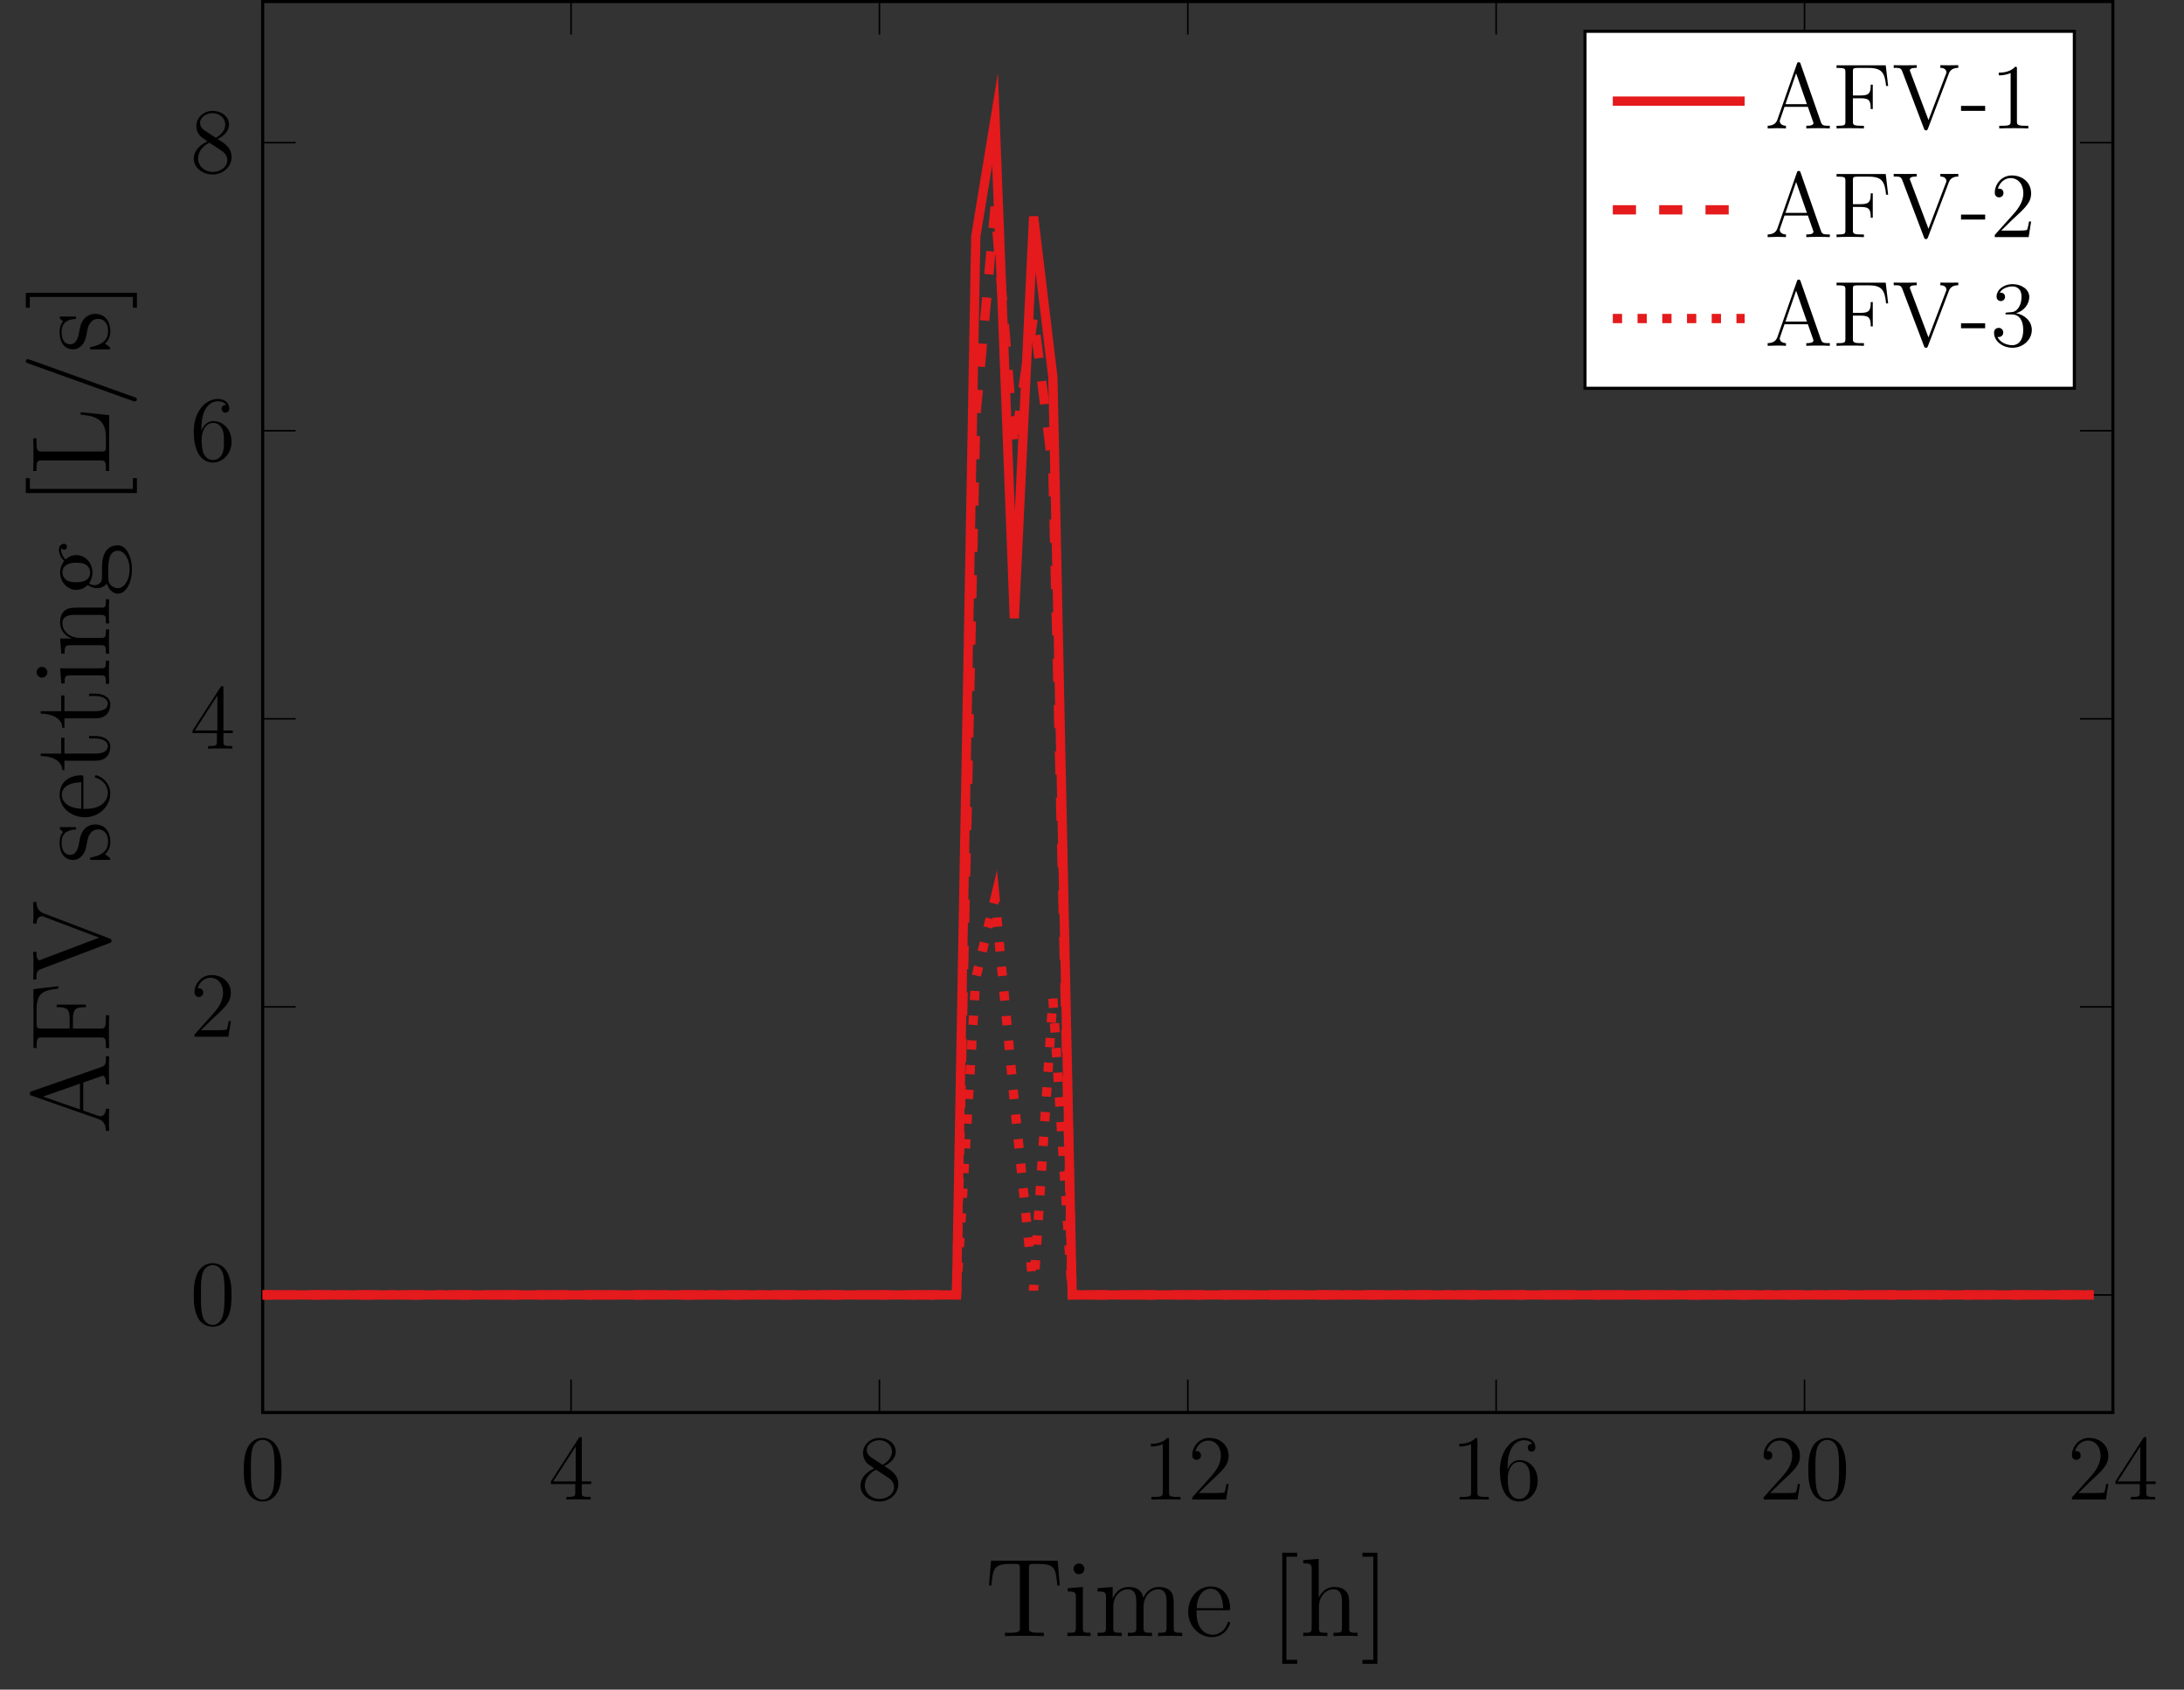 <?xml version="1.0" encoding="UTF-8"?>
<svg xmlns="http://www.w3.org/2000/svg" xmlns:xlink="http://www.w3.org/1999/xlink" width="281.686pt" height="217.865pt" viewBox="0 0 281.686 217.865" version="1.1">
<rect x="0" y="0" width="281.686" height="217.865" fill="#333333" stroke="none"/>
<defs>
<g>
<symbol overflow="visible" id="glyph0-0">
<path style="stroke:none;" d=""/>
</symbol>
<symbol overflow="visible" id="glyph0-1">
<path style="stroke:none;" d="M 5.359 -3.828 C 5.359 -4.812 5.297 -5.781 4.859 -6.688 C 4.375 -7.688 3.516 -7.953 2.922 -7.953 C 2.234 -7.953 1.391 -7.609 0.938 -6.609 C 0.609 -5.859 0.484 -5.109 0.484 -3.828 C 0.484 -2.672 0.578 -1.797 1 -0.938 C 1.469 -0.031 2.297 0.25 2.922 0.25 C 3.953 0.25 4.547 -0.375 4.906 -1.062 C 5.328 -1.953 5.359 -3.125 5.359 -3.828 Z M 2.922 0.016 C 2.531 0.016 1.75 -0.203 1.531 -1.5 C 1.406 -2.219 1.406 -3.125 1.406 -3.969 C 1.406 -4.953 1.406 -5.828 1.594 -6.531 C 1.797 -7.344 2.406 -7.703 2.922 -7.703 C 3.375 -7.703 4.062 -7.438 4.297 -6.406 C 4.453 -5.719 4.453 -4.781 4.453 -3.969 C 4.453 -3.172 4.453 -2.266 4.312 -1.531 C 4.094 -0.219 3.328 0.016 2.922 0.016 Z M 2.922 0.016 "/>
</symbol>
<symbol overflow="visible" id="glyph0-2">
<path style="stroke:none;" d="M 4.312 -7.781 C 4.312 -8.016 4.312 -8.062 4.141 -8.062 C 4.047 -8.062 4.016 -8.062 3.922 -7.922 L 0.328 -2.344 L 0.328 -2 L 3.469 -2 L 3.469 -0.906 C 3.469 -0.469 3.438 -0.344 2.562 -0.344 L 2.328 -0.344 L 2.328 0 C 2.609 -0.031 3.547 -0.031 3.891 -0.031 C 4.219 -0.031 5.172 -0.031 5.453 0 L 5.453 -0.344 L 5.219 -0.344 C 4.344 -0.344 4.312 -0.469 4.312 -0.906 L 4.312 -2 L 5.516 -2 L 5.516 -2.344 L 4.312 -2.344 Z M 3.531 -6.844 L 3.531 -2.344 L 0.625 -2.344 Z M 3.531 -6.844 "/>
</symbol>
<symbol overflow="visible" id="glyph0-3">
<path style="stroke:none;" d="M 3.562 -4.312 C 4.156 -4.641 5.031 -5.188 5.031 -6.188 C 5.031 -7.234 4.031 -7.953 2.922 -7.953 C 1.75 -7.953 0.812 -7.078 0.812 -5.984 C 0.812 -5.578 0.938 -5.172 1.266 -4.766 C 1.406 -4.609 1.406 -4.609 2.25 -4.016 C 1.094 -3.484 0.484 -2.672 0.484 -1.812 C 0.484 -0.531 1.703 0.25 2.922 0.25 C 4.25 0.25 5.359 -0.734 5.359 -1.984 C 5.359 -3.203 4.5 -3.734 3.562 -4.312 Z M 1.938 -5.391 C 1.781 -5.5 1.297 -5.812 1.297 -6.391 C 1.297 -7.172 2.109 -7.656 2.922 -7.656 C 3.781 -7.656 4.547 -7.047 4.547 -6.188 C 4.547 -5.453 4.016 -4.859 3.328 -4.484 Z M 2.5 -3.844 L 3.938 -2.906 C 4.25 -2.703 4.812 -2.328 4.812 -1.609 C 4.812 -0.688 3.891 -0.078 2.922 -0.078 C 1.906 -0.078 1.047 -0.812 1.047 -1.812 C 1.047 -2.734 1.719 -3.484 2.5 -3.844 Z M 2.5 -3.844 "/>
</symbol>
<symbol overflow="visible" id="glyph0-4">
<path style="stroke:none;" d="M 3.438 -7.656 C 3.438 -7.938 3.438 -7.953 3.203 -7.953 C 2.922 -7.625 2.312 -7.188 1.094 -7.188 L 1.094 -6.844 C 1.359 -6.844 1.953 -6.844 2.625 -7.141 L 2.625 -0.922 C 2.625 -0.484 2.578 -0.344 1.531 -0.344 L 1.156 -0.344 L 1.156 0 C 1.484 -0.031 2.641 -0.031 3.031 -0.031 C 3.438 -0.031 4.578 -0.031 4.906 0 L 4.906 -0.344 L 4.531 -0.344 C 3.484 -0.344 3.438 -0.484 3.438 -0.922 Z M 3.438 -7.656 "/>
</symbol>
<symbol overflow="visible" id="glyph0-5">
<path style="stroke:none;" d="M 5.266 -2.016 L 5 -2.016 C 4.953 -1.812 4.859 -1.141 4.75 -0.953 C 4.656 -0.844 3.984 -0.844 3.625 -0.844 L 1.406 -0.844 C 1.734 -1.125 2.469 -1.891 2.766 -2.172 C 4.594 -3.844 5.266 -4.469 5.266 -5.656 C 5.266 -7.031 4.172 -7.953 2.781 -7.953 C 1.406 -7.953 0.578 -6.766 0.578 -5.734 C 0.578 -5.125 1.109 -5.125 1.141 -5.125 C 1.406 -5.125 1.703 -5.312 1.703 -5.688 C 1.703 -6.031 1.484 -6.25 1.141 -6.25 C 1.047 -6.25 1.016 -6.25 0.984 -6.234 C 1.203 -7.047 1.859 -7.609 2.625 -7.609 C 3.641 -7.609 4.266 -6.75 4.266 -5.656 C 4.266 -4.641 3.688 -3.75 3 -2.984 L 0.578 -0.281 L 0.578 0 L 4.953 0 Z M 5.266 -2.016 "/>
</symbol>
<symbol overflow="visible" id="glyph0-6">
<path style="stroke:none;" d="M 1.469 -4.156 C 1.469 -7.188 2.938 -7.656 3.578 -7.656 C 4.016 -7.656 4.453 -7.531 4.672 -7.172 C 4.531 -7.172 4.078 -7.172 4.078 -6.688 C 4.078 -6.422 4.25 -6.188 4.562 -6.188 C 4.859 -6.188 5.062 -6.375 5.062 -6.719 C 5.062 -7.344 4.609 -7.953 3.578 -7.953 C 2.062 -7.953 0.484 -6.406 0.484 -3.781 C 0.484 -0.484 1.922 0.25 2.938 0.25 C 4.25 0.25 5.359 -0.891 5.359 -2.438 C 5.359 -4.031 4.25 -5.094 3.047 -5.094 C 1.984 -5.094 1.594 -4.172 1.469 -3.844 Z M 2.938 -0.078 C 2.188 -0.078 1.828 -0.734 1.719 -0.984 C 1.609 -1.297 1.5 -1.891 1.5 -2.719 C 1.5 -3.672 1.922 -4.859 3 -4.859 C 3.656 -4.859 4 -4.406 4.188 -4 C 4.375 -3.562 4.375 -2.969 4.375 -2.453 C 4.375 -1.844 4.375 -1.297 4.141 -0.844 C 3.844 -0.281 3.422 -0.078 2.938 -0.078 Z M 2.938 -0.078 "/>
</symbol>
<symbol overflow="visible" id="glyph1-0">
<path style="stroke:none;" d=""/>
</symbol>
<symbol overflow="visible" id="glyph1-1">
<path style="stroke:none;" d="M 9.625 -6.531 L 9.359 -9.719 L 0.766 -9.719 L 0.5 -6.531 L 0.812 -6.531 C 1.016 -8.797 1.141 -9.312 3.406 -9.312 C 3.672 -9.312 4.078 -9.312 4.188 -9.281 C 4.469 -9.234 4.484 -9.062 4.484 -8.734 L 4.484 -1.109 C 4.484 -0.609 4.484 -0.422 3.078 -0.422 L 2.562 -0.422 L 2.562 0 C 3.031 -0.031 4.5 -0.031 5.062 -0.031 C 5.625 -0.031 7.109 -0.031 7.578 0 L 7.578 -0.422 L 7.062 -0.422 C 5.656 -0.422 5.656 -0.609 5.656 -1.109 L 5.656 -8.734 C 5.656 -9.094 5.688 -9.219 5.906 -9.281 C 6.031 -9.312 6.438 -9.312 6.719 -9.312 C 8.984 -9.312 9.109 -8.797 9.312 -6.531 Z M 9.625 -6.531 "/>
</symbol>
<symbol overflow="visible" id="glyph1-2">
<path style="stroke:none;" d="M 3.453 0 L 3.453 -0.422 C 2.531 -0.422 2.469 -0.484 2.469 -1.047 L 2.469 -6.328 L 0.516 -6.172 L 0.516 -5.75 C 1.438 -5.75 1.562 -5.672 1.562 -4.969 L 1.562 -1.062 C 1.562 -0.422 1.406 -0.422 0.469 -0.422 L 0.469 0 C 0.875 -0.031 1.562 -0.031 1.984 -0.031 C 2.141 -0.031 2.969 -0.031 3.453 0 Z M 2.656 -8.656 C 2.656 -9.094 2.312 -9.359 1.969 -9.359 C 1.562 -9.359 1.266 -9.047 1.266 -8.656 C 1.266 -8.297 1.578 -7.969 1.953 -7.969 C 2.375 -7.969 2.656 -8.312 2.656 -8.656 Z M 2.656 -8.656 "/>
</symbol>
<symbol overflow="visible" id="glyph1-3">
<path style="stroke:none;" d="M 11.375 0 L 11.375 -0.422 C 10.656 -0.422 10.297 -0.422 10.281 -0.844 L 10.281 -3.484 C 10.281 -4.812 10.281 -5.219 9.953 -5.688 C 9.531 -6.234 8.859 -6.328 8.375 -6.328 C 7.188 -6.328 6.578 -5.469 6.359 -4.906 C 6.156 -6.016 5.375 -6.328 4.469 -6.328 C 3.078 -6.328 2.531 -5.141 2.422 -4.844 L 2.406 -4.844 L 2.406 -6.328 L 0.453 -6.172 L 0.453 -5.75 C 1.438 -5.75 1.547 -5.656 1.547 -4.953 L 1.547 -1.062 C 1.547 -0.422 1.391 -0.422 0.453 -0.422 L 0.453 0 C 0.828 -0.031 1.609 -0.031 2.016 -0.031 C 2.422 -0.031 3.203 -0.031 3.578 0 L 3.578 -0.422 C 2.656 -0.422 2.484 -0.422 2.484 -1.062 L 2.484 -3.734 C 2.484 -5.234 3.469 -6.031 4.359 -6.031 C 5.25 -6.031 5.453 -5.312 5.453 -4.438 L 5.453 -1.062 C 5.453 -0.422 5.297 -0.422 4.359 -0.422 L 4.359 0 C 4.734 -0.031 5.516 -0.031 5.906 -0.031 C 6.328 -0.031 7.094 -0.031 7.469 0 L 7.469 -0.422 C 6.562 -0.422 6.391 -0.422 6.391 -1.062 L 6.391 -3.734 C 6.391 -5.234 7.375 -6.031 8.266 -6.031 C 9.156 -6.031 9.359 -5.312 9.359 -4.438 L 9.359 -1.062 C 9.359 -0.422 9.188 -0.422 8.266 -0.422 L 8.266 0 C 8.641 -0.031 9.406 -0.031 9.812 -0.031 C 10.234 -0.031 11 -0.031 11.375 0 Z M 11.375 0 "/>
</symbol>
<symbol overflow="visible" id="glyph1-4">
<path style="stroke:none;" d="M 5.844 -1.703 C 5.844 -1.797 5.766 -1.844 5.688 -1.844 C 5.562 -1.844 5.531 -1.781 5.516 -1.703 C 5.141 -0.5 4.172 -0.172 3.578 -0.172 C 2.969 -0.172 1.516 -0.578 1.516 -3.062 L 1.516 -3.328 L 5.5 -3.328 C 5.812 -3.328 5.844 -3.328 5.844 -3.594 C 5.844 -5.047 5.062 -6.391 3.328 -6.391 C 1.688 -6.391 0.438 -4.922 0.438 -3.141 C 0.438 -1.25 1.891 0.141 3.484 0.141 C 5.188 0.141 5.844 -1.406 5.844 -1.703 Z M 4.953 -3.594 L 1.531 -3.594 C 1.656 -5.859 2.906 -6.109 3.312 -6.109 C 4.844 -6.109 4.938 -4.094 4.953 -3.594 Z M 4.953 -3.594 "/>
</symbol>
<symbol overflow="visible" id="glyph1-5">
<path style="stroke:none;" d="M 3.578 3.578 L 3.578 3.062 L 2.188 3.062 L 2.188 -10.234 L 3.578 -10.234 L 3.578 -10.75 L 1.656 -10.75 L 1.656 3.578 Z M 3.578 3.578 "/>
</symbol>
<symbol overflow="visible" id="glyph1-6">
<path style="stroke:none;" d="M 7.469 0 L 7.469 -0.422 C 6.75 -0.422 6.391 -0.422 6.391 -0.844 L 6.391 -3.484 C 6.391 -4.812 6.391 -5.219 6.047 -5.688 C 5.641 -6.234 4.969 -6.328 4.469 -6.328 C 3.234 -6.328 2.672 -5.391 2.469 -4.953 L 2.453 -4.953 L 2.453 -9.953 L 0.453 -9.797 L 0.453 -9.375 C 1.438 -9.375 1.547 -9.281 1.547 -8.578 L 1.547 -1.062 C 1.547 -0.422 1.391 -0.422 0.453 -0.422 L 0.453 0 C 0.828 -0.031 1.609 -0.031 2.016 -0.031 C 2.422 -0.031 3.203 -0.031 3.578 0 L 3.578 -0.422 C 2.656 -0.422 2.484 -0.422 2.484 -1.062 L 2.484 -3.734 C 2.484 -5.234 3.469 -6.031 4.359 -6.031 C 5.25 -6.031 5.453 -5.312 5.453 -4.438 L 5.453 -1.062 C 5.453 -0.422 5.297 -0.422 4.359 -0.422 L 4.359 0 C 4.734 -0.031 5.516 -0.031 5.906 -0.031 C 6.328 -0.031 7.094 -0.031 7.469 0 Z M 7.469 0 "/>
</symbol>
<symbol overflow="visible" id="glyph1-7">
<path style="stroke:none;" d="M 2.219 3.578 L 2.219 -10.75 L 0.297 -10.75 L 0.297 -10.234 L 1.688 -10.234 L 1.688 3.062 L 0.297 3.062 L 0.297 3.578 Z M 2.219 3.578 "/>
</symbol>
<symbol overflow="visible" id="glyph2-0">
<path style="stroke:none;" d=""/>
</symbol>
<symbol overflow="visible" id="glyph2-1">
<path style="stroke:none;" d="M 0 -10.062 L -0.422 -10.062 C -0.422 -9.141 -0.422 -8.875 -1 -8.672 L -9.984 -5.547 C -10.156 -5.5 -10.234 -5.469 -10.234 -5.266 C -10.234 -5.062 -10.203 -5.031 -9.969 -4.969 L -1.391 -1.969 C -0.797 -1.766 -0.438 -1.359 -0.422 -0.438 L 0 -0.438 L -0.031 -1.828 C -0.031 -2.219 -0.031 -2.906 0 -3.281 L -0.422 -3.281 C -0.438 -2.688 -0.734 -2.328 -1.141 -2.328 C -1.219 -2.328 -1.25 -2.328 -1.438 -2.391 L -3.344 -3.062 L -3.344 -6.672 L -1.094 -7.453 C -0.922 -7.531 -0.891 -7.531 -0.844 -7.531 C -0.422 -7.531 -0.422 -6.797 -0.422 -6.438 L 0 -6.438 C -0.031 -6.766 -0.031 -7.906 -0.031 -8.312 C -0.031 -8.703 -0.031 -9.734 0 -10.062 Z M -3.766 -6.531 L -3.766 -3.203 L -8.531 -4.859 Z M -3.766 -6.531 "/>
</symbol>
<symbol overflow="visible" id="glyph2-2">
<path style="stroke:none;" d="M -6.562 -8.562 L -9.766 -8.188 L -9.766 -0.594 L -9.359 -0.594 L -9.359 -0.875 C -9.359 -1.906 -9.203 -1.953 -8.672 -1.953 L -1.094 -1.953 C -0.562 -1.953 -0.422 -1.906 -0.422 -0.875 L -0.422 -0.594 L 0 -0.594 C -0.031 -0.938 -0.031 -2.203 -0.031 -2.641 C -0.031 -3.141 -0.031 -4.406 0 -4.812 L -0.422 -4.812 L -0.422 -4.391 C -0.422 -3.141 -0.594 -3.109 -1.109 -3.109 L -4.672 -3.109 L -4.672 -4.375 C -4.672 -5.719 -4.203 -5.859 -3 -5.859 L -3 -6.188 L -6.766 -6.188 L -6.766 -5.859 C -5.562 -5.859 -5.094 -5.719 -5.094 -4.375 L -5.094 -3.109 L -8.781 -3.109 C -9.25 -3.109 -9.359 -3.141 -9.359 -3.766 L -9.359 -5.562 C -9.359 -7.625 -8.594 -8.047 -6.562 -8.25 Z M -6.562 -8.562 "/>
</symbol>
<symbol overflow="visible" id="glyph2-3">
<path style="stroke:none;" d="M -9.375 -10.25 L -9.797 -10.25 L -9.766 -8.938 C -9.766 -8.547 -9.766 -7.828 -9.797 -7.469 L -9.375 -7.469 C -9.359 -8.203 -8.969 -8.422 -8.672 -8.422 C -8.594 -8.422 -8.562 -8.422 -8.359 -8.328 L -1.297 -5.656 L -8.75 -2.828 C -8.906 -2.75 -8.969 -2.75 -8.969 -2.75 C -9.375 -2.75 -9.375 -3.469 -9.375 -3.828 L -9.797 -3.828 C -9.766 -3.484 -9.766 -2.391 -9.766 -1.984 C -9.766 -1.578 -9.766 -0.609 -9.797 -0.266 L -9.375 -0.266 C -9.375 -1.141 -9.375 -1.375 -8.812 -1.594 L 0.031 -4.953 C 0.234 -5.016 0.297 -5.047 0.297 -5.25 C 0.297 -5.453 0.266 -5.469 0.016 -5.562 L -8.375 -8.766 C -8.734 -8.891 -9.359 -9.141 -9.375 -10.25 Z M -9.375 -10.25 "/>
</symbol>
<symbol overflow="visible" id="glyph2-4">
<path style="stroke:none;" d="M -1.828 -5.047 C -2.594 -5.047 -3.062 -4.578 -3.188 -4.453 C -3.625 -3.938 -3.719 -3.547 -3.891 -2.594 C -3.969 -2.172 -4.172 -1.125 -5.031 -1.125 C -5.484 -1.125 -6.141 -1.422 -6.141 -2.719 C -6.141 -4.281 -4.812 -4.359 -4.359 -4.391 C -4.25 -4.406 -4.25 -4.5 -4.25 -4.547 C -4.25 -4.703 -4.312 -4.703 -4.578 -4.703 L -6.062 -4.703 C -6.328 -4.703 -6.391 -4.703 -6.391 -4.562 C -6.391 -4.453 -6.078 -4.172 -5.953 -4.078 C -6.312 -3.625 -6.391 -3.188 -6.391 -2.719 C -6.391 -0.984 -5.453 -0.469 -4.656 -0.469 C -4.5 -0.469 -4 -0.469 -3.5 -1.016 C -3.094 -1.484 -3 -1.969 -2.875 -2.625 C -2.719 -3.406 -2.672 -3.594 -2.375 -3.953 C -2.172 -4.219 -1.844 -4.406 -1.453 -4.406 C -0.828 -4.406 -0.141 -4.047 -0.141 -2.781 C -0.141 -1.844 -0.688 -1.141 -2.125 -0.828 C -2.375 -0.781 -2.406 -0.766 -2.406 -0.766 C -2.469 -0.734 -2.469 -0.672 -2.469 -0.625 C -2.469 -0.469 -2.391 -0.469 -2.141 -0.469 L -0.188 -0.469 C 0.078 -0.469 0.141 -0.469 0.141 -0.609 C 0.141 -0.688 0.125 -0.703 -0.172 -0.953 C -0.266 -1.016 -0.297 -1.016 -0.531 -1.234 C 0.141 -1.781 0.141 -2.547 0.141 -2.797 C 0.141 -4.297 -0.688 -5.047 -1.828 -5.047 Z M -1.828 -5.047 "/>
</symbol>
<symbol overflow="visible" id="glyph2-5">
<path style="stroke:none;" d="M -1.703 -5.844 C -1.797 -5.844 -1.844 -5.766 -1.844 -5.688 C -1.844 -5.562 -1.781 -5.531 -1.703 -5.516 C -0.5 -5.141 -0.172 -4.172 -0.172 -3.578 C -0.172 -2.969 -0.578 -1.516 -3.062 -1.516 L -3.328 -1.516 L -3.328 -5.5 C -3.328 -5.812 -3.328 -5.844 -3.594 -5.844 C -5.047 -5.844 -6.391 -5.062 -6.391 -3.328 C -6.391 -1.688 -4.922 -0.438 -3.141 -0.438 C -1.25 -0.438 0.141 -1.891 0.141 -3.484 C 0.141 -5.188 -1.406 -5.844 -1.703 -5.844 Z M -3.594 -4.953 L -3.594 -1.531 C -5.859 -1.656 -6.109 -2.906 -6.109 -3.312 C -6.109 -4.844 -4.094 -4.938 -3.594 -4.953 Z M -3.594 -4.953 "/>
</symbol>
<symbol overflow="visible" id="glyph2-6">
<path style="stroke:none;" d="M -1.781 -4.672 L -2.594 -4.672 L -2.594 -4.359 L -1.812 -4.359 C -0.781 -4.359 -0.172 -3.938 -0.172 -3.391 C -0.172 -2.406 -1.5 -2.406 -1.75 -2.406 L -5.766 -2.406 L -5.766 -4.438 L -6.188 -4.438 L -6.188 -2.406 L -8.828 -2.406 L -8.828 -2.094 C -7.469 -2.078 -6.094 -1.562 -6.047 -0.266 L -5.766 -0.266 L -5.766 -1.484 L -1.781 -1.484 C -0.188 -1.484 0.141 -2.531 0.141 -3.297 C 0.141 -4.203 -0.75 -4.672 -1.781 -4.672 Z M -1.781 -4.672 "/>
</symbol>
<symbol overflow="visible" id="glyph2-7">
<path style="stroke:none;" d="M 0 -3.453 L -0.422 -3.453 C -0.422 -2.531 -0.484 -2.469 -1.047 -2.469 L -6.328 -2.469 L -6.172 -0.516 L -5.75 -0.516 C -5.75 -1.438 -5.672 -1.562 -4.969 -1.562 L -1.062 -1.562 C -0.422 -1.562 -0.422 -1.406 -0.422 -0.469 L 0 -0.469 C -0.031 -0.875 -0.031 -1.562 -0.031 -1.984 C -0.031 -2.141 -0.031 -2.969 0 -3.453 Z M -8.656 -2.656 C -9.094 -2.656 -9.359 -2.312 -9.359 -1.969 C -9.359 -1.562 -9.047 -1.266 -8.656 -1.266 C -8.297 -1.266 -7.969 -1.578 -7.969 -1.953 C -7.969 -2.375 -8.312 -2.656 -8.656 -2.656 Z M -8.656 -2.656 "/>
</symbol>
<symbol overflow="visible" id="glyph2-8">
<path style="stroke:none;" d="M 0 -7.469 L -0.422 -7.469 C -0.422 -6.75 -0.422 -6.391 -0.844 -6.391 L -3.484 -6.391 C -4.812 -6.391 -5.219 -6.391 -5.688 -6.047 C -6.234 -5.641 -6.328 -4.969 -6.328 -4.469 C -6.328 -3.078 -5.141 -2.531 -4.844 -2.422 L -4.844 -2.406 L -6.328 -2.406 L -6.172 -0.453 L -5.75 -0.453 C -5.75 -1.438 -5.656 -1.547 -4.953 -1.547 L -1.062 -1.547 C -0.422 -1.547 -0.422 -1.391 -0.422 -0.453 L 0 -0.453 C -0.031 -0.828 -0.031 -1.609 -0.031 -2.016 C -0.031 -2.422 -0.031 -3.203 0 -3.578 L -0.422 -3.578 C -0.422 -2.656 -0.422 -2.484 -1.062 -2.484 L -3.734 -2.484 C -5.234 -2.484 -6.031 -3.469 -6.031 -4.359 C -6.031 -5.25 -5.312 -5.453 -4.438 -5.453 L -1.062 -5.453 C -0.422 -5.453 -0.422 -5.297 -0.422 -4.359 L 0 -4.359 C -0.031 -4.734 -0.031 -5.516 -0.031 -5.906 C -0.031 -6.328 -0.031 -7.094 0 -7.469 Z M 0 -7.469 "/>
</symbol>
<symbol overflow="visible" id="glyph2-9">
<path style="stroke:none;" d="M -5.828 -6.812 C -6.078 -6.812 -6.484 -6.609 -6.484 -6.109 C -6.484 -5.359 -6.031 -4.812 -5.812 -4.609 C -6.141 -4.172 -6.328 -3.672 -6.328 -3.125 C -6.328 -1.844 -5.344 -0.875 -4.25 -0.875 C -3.422 -0.875 -2.891 -1.375 -2.766 -1.516 C -2.547 -1.344 -2.141 -1.094 -1.578 -1.094 C -0.75 -1.094 -0.391 -1.594 -0.312 -1.703 C -0.125 -1.047 0.391 -0.391 1.141 -0.391 C 2.125 -0.391 2.938 -1.734 2.938 -3.5 C 2.938 -5.203 2.188 -6.625 1.109 -6.625 C 0.75 -6.625 -0.094 -6.531 -0.547 -5.672 C -0.922 -4.938 -0.922 -4.219 -0.922 -2.984 C -0.922 -2.109 -0.922 -2.016 -1.188 -1.75 C -1.328 -1.609 -1.609 -1.484 -1.906 -1.484 C -2.156 -1.484 -2.391 -1.562 -2.594 -1.703 C -2.156 -2.375 -2.156 -2.953 -2.156 -3.109 C -2.156 -4.406 -3.125 -5.359 -4.234 -5.359 C -4.625 -5.359 -5.156 -5.25 -5.625 -4.797 C -6.203 -5.344 -6.203 -6.031 -6.203 -6.094 C -6.203 -6.156 -6.203 -6.219 -6.172 -6.281 C -6.109 -6.141 -5.969 -6.062 -5.812 -6.062 C -5.609 -6.062 -5.438 -6.203 -5.438 -6.438 C -5.438 -6.562 -5.516 -6.812 -5.828 -6.812 Z M -4.25 -4.375 C -3.984 -4.375 -3.406 -4.375 -3.016 -4.125 C -2.594 -3.859 -2.453 -3.422 -2.453 -3.125 C -2.453 -1.859 -3.906 -1.859 -4.234 -1.859 C -4.484 -1.859 -5.078 -1.859 -5.469 -2.109 C -5.875 -2.375 -6.031 -2.812 -6.031 -3.109 C -6.031 -4.375 -4.578 -4.375 -4.25 -4.375 Z M 1.125 -5.922 C 1.969 -5.922 2.641 -4.828 2.641 -3.516 C 2.641 -2.141 1.938 -1.094 1.125 -1.094 C 1 -1.094 0.438 -1.125 0.078 -1.656 C -0.125 -1.984 -0.125 -2.109 -0.125 -3.109 C -0.125 -4.297 -0.125 -5.922 1.125 -5.922 Z M 1.125 -5.922 "/>
</symbol>
<symbol overflow="visible" id="glyph2-10">
<path style="stroke:none;" d="M 3.578 -3.578 L 3.062 -3.578 L 3.062 -2.188 L -10.234 -2.188 L -10.234 -3.578 L -10.75 -3.578 L -10.75 -1.656 L 3.578 -1.656 Z M 3.578 -3.578 "/>
</symbol>
<symbol overflow="visible" id="glyph2-11">
<path style="stroke:none;" d="M -3.672 -8.172 L -3.672 -7.859 C -2.234 -7.719 -0.422 -7.531 -0.422 -5.016 L -0.422 -3.766 C -0.422 -3.141 -0.516 -3.109 -0.984 -3.109 L -8.688 -3.109 C -9.203 -3.109 -9.375 -3.141 -9.375 -4.391 L -9.375 -4.812 L -9.797 -4.812 C -9.766 -4.406 -9.766 -3.141 -9.766 -2.641 C -9.766 -2.203 -9.766 -0.938 -9.797 -0.594 L -9.375 -0.594 L -9.375 -0.875 C -9.375 -1.906 -9.234 -1.953 -8.703 -1.953 L -1.094 -1.953 C -0.562 -1.953 -0.422 -1.906 -0.422 -0.875 L -0.422 -0.594 L 0 -0.594 L 0 -7.797 Z M -3.672 -8.172 "/>
</symbol>
<symbol overflow="visible" id="glyph2-12">
<path style="stroke:none;" d="M -10.484 -6.234 C -10.672 -6.234 -10.75 -6.094 -10.75 -5.984 C -10.75 -5.797 -10.625 -5.75 -10.438 -5.688 L 3.062 -0.844 C 3.25 -0.781 3.312 -0.781 3.312 -0.781 C 3.469 -0.781 3.578 -0.891 3.578 -1.047 C 3.578 -1.234 3.438 -1.281 3.281 -1.328 L -10.234 -6.172 C -10.422 -6.234 -10.484 -6.234 -10.484 -6.234 Z M -10.484 -6.234 "/>
</symbol>
<symbol overflow="visible" id="glyph2-13">
<path style="stroke:none;" d="M 3.578 -2.219 L -10.75 -2.219 L -10.75 -0.297 L -10.234 -0.297 L -10.234 -1.688 L 3.062 -1.688 L 3.062 -0.297 L 3.578 -0.297 Z M 3.578 -2.219 "/>
</symbol>
<symbol overflow="visible" id="glyph3-0">
<path style="stroke:none;" d=""/>
</symbol>
<symbol overflow="visible" id="glyph3-1">
<path style="stroke:none;" d="M 8.391 0 L 8.391 -0.344 C 7.609 -0.344 7.406 -0.344 7.234 -0.844 L 4.625 -8.312 C 4.578 -8.469 4.547 -8.531 4.391 -8.531 C 4.219 -8.531 4.203 -8.5 4.141 -8.312 L 1.641 -1.156 C 1.469 -0.672 1.141 -0.359 0.375 -0.344 L 0.375 0 L 1.516 -0.031 C 1.859 -0.031 2.422 -0.031 2.734 0 L 2.734 -0.344 C 2.234 -0.359 1.938 -0.609 1.938 -0.938 C 1.938 -1.016 1.938 -1.047 2 -1.188 L 2.547 -2.781 L 5.562 -2.781 L 6.219 -0.906 C 6.281 -0.766 6.281 -0.734 6.281 -0.703 C 6.281 -0.344 5.672 -0.344 5.359 -0.344 L 5.359 0 C 5.641 -0.031 6.594 -0.031 6.922 -0.031 C 7.25 -0.031 8.109 -0.031 8.391 0 Z M 5.438 -3.125 L 2.672 -3.125 L 4.047 -7.109 Z M 5.438 -3.125 "/>
</symbol>
<symbol overflow="visible" id="glyph3-2">
<path style="stroke:none;" d="M 7.141 -5.469 L 6.828 -8.141 L 0.484 -8.141 L 0.484 -7.797 L 0.734 -7.797 C 1.594 -7.797 1.625 -7.672 1.625 -7.234 L 1.625 -0.906 C 1.625 -0.469 1.594 -0.344 0.734 -0.344 L 0.484 -0.344 L 0.484 0 C 0.781 -0.031 1.844 -0.031 2.203 -0.031 C 2.625 -0.031 3.672 -0.031 4.016 0 L 4.016 -0.344 L 3.656 -0.344 C 2.625 -0.344 2.594 -0.484 2.594 -0.922 L 2.594 -3.891 L 3.641 -3.891 C 4.766 -3.891 4.891 -3.5 4.891 -2.5 L 5.156 -2.5 L 5.156 -5.641 L 4.891 -5.641 C 4.891 -4.641 4.766 -4.25 3.641 -4.25 L 2.594 -4.25 L 2.594 -7.312 C 2.594 -7.703 2.625 -7.797 3.141 -7.797 L 4.641 -7.797 C 6.359 -7.797 6.703 -7.156 6.875 -5.469 Z M 7.141 -5.469 "/>
</symbol>
<symbol overflow="visible" id="glyph3-3">
<path style="stroke:none;" d="M 8.547 -7.812 L 8.547 -8.156 L 7.453 -8.141 C 7.125 -8.141 6.531 -8.141 6.234 -8.156 L 6.234 -7.812 C 6.844 -7.812 7.016 -7.469 7.016 -7.234 C 7.016 -7.156 7.016 -7.141 6.938 -6.969 L 4.703 -1.078 L 2.359 -7.297 C 2.297 -7.422 2.297 -7.469 2.297 -7.469 C 2.297 -7.812 2.891 -7.812 3.188 -7.812 L 3.188 -8.156 C 2.906 -8.141 2 -8.141 1.656 -8.141 C 1.312 -8.141 0.5 -8.141 0.219 -8.156 L 0.219 -7.812 C 0.953 -7.812 1.141 -7.812 1.328 -7.344 L 4.125 0.031 C 4.188 0.188 4.203 0.25 4.375 0.25 C 4.547 0.25 4.547 0.219 4.641 0.016 L 7.297 -6.984 C 7.406 -7.281 7.609 -7.812 8.547 -7.812 Z M 8.547 -7.812 "/>
</symbol>
<symbol overflow="visible" id="glyph3-4">
<path style="stroke:none;" d="M 3.234 -2.266 L 3.234 -2.906 L 0.125 -2.906 L 0.125 -2.266 Z M 3.234 -2.266 "/>
</symbol>
<symbol overflow="visible" id="glyph3-5">
<path style="stroke:none;" d="M 4.906 0 L 4.906 -0.344 L 4.531 -0.344 C 3.484 -0.344 3.438 -0.484 3.438 -0.922 L 3.438 -7.656 C 3.438 -7.938 3.438 -7.953 3.203 -7.953 C 2.922 -7.625 2.312 -7.188 1.094 -7.188 L 1.094 -6.844 C 1.359 -6.844 1.953 -6.844 2.625 -7.141 L 2.625 -0.922 C 2.625 -0.484 2.578 -0.344 1.531 -0.344 L 1.156 -0.344 L 1.156 0 C 1.484 -0.031 2.641 -0.031 3.031 -0.031 C 3.438 -0.031 4.578 -0.031 4.906 0 Z M 4.906 0 "/>
</symbol>
<symbol overflow="visible" id="glyph3-6">
<path style="stroke:none;" d="M 5.266 -2.016 L 5 -2.016 C 4.953 -1.812 4.859 -1.141 4.75 -0.953 C 4.656 -0.844 3.984 -0.844 3.625 -0.844 L 1.406 -0.844 C 1.734 -1.125 2.469 -1.891 2.766 -2.172 C 4.594 -3.844 5.266 -4.469 5.266 -5.656 C 5.266 -7.031 4.172 -7.953 2.781 -7.953 C 1.406 -7.953 0.578 -6.766 0.578 -5.734 C 0.578 -5.125 1.109 -5.125 1.141 -5.125 C 1.406 -5.125 1.703 -5.312 1.703 -5.688 C 1.703 -6.031 1.484 -6.25 1.141 -6.25 C 1.047 -6.25 1.016 -6.25 0.984 -6.234 C 1.203 -7.047 1.859 -7.609 2.625 -7.609 C 3.641 -7.609 4.266 -6.75 4.266 -5.656 C 4.266 -4.641 3.688 -3.75 3 -2.984 L 0.578 -0.281 L 0.578 0 L 4.953 0 Z M 5.266 -2.016 "/>
</symbol>
<symbol overflow="visible" id="glyph3-7">
<path style="stroke:none;" d="M 5.359 -2.047 C 5.359 -3.141 4.469 -4 3.328 -4.203 C 4.359 -4.5 5.031 -5.375 5.031 -6.312 C 5.031 -7.25 4.047 -7.953 2.891 -7.953 C 1.703 -7.953 0.812 -7.219 0.812 -6.344 C 0.812 -5.875 1.188 -5.766 1.359 -5.766 C 1.609 -5.766 1.906 -5.953 1.906 -6.312 C 1.906 -6.688 1.609 -6.859 1.344 -6.859 C 1.281 -6.859 1.25 -6.859 1.219 -6.844 C 1.672 -7.656 2.797 -7.656 2.859 -7.656 C 3.25 -7.656 4.031 -7.484 4.031 -6.312 C 4.031 -6.078 4 -5.422 3.641 -4.906 C 3.281 -4.375 2.875 -4.344 2.562 -4.328 L 2.203 -4.297 C 2 -4.281 1.953 -4.266 1.953 -4.156 C 1.953 -4.047 2.016 -4.047 2.219 -4.047 L 2.766 -4.047 C 3.797 -4.047 4.25 -3.203 4.25 -2.062 C 4.25 -0.484 3.438 -0.078 2.844 -0.078 C 2.266 -0.078 1.297 -0.344 0.938 -1.141 C 1.328 -1.078 1.672 -1.297 1.672 -1.719 C 1.672 -2.062 1.422 -2.312 1.094 -2.312 C 0.797 -2.312 0.484 -2.141 0.484 -1.688 C 0.484 -0.625 1.547 0.25 2.875 0.25 C 4.297 0.25 5.359 -0.844 5.359 -2.047 Z M 5.359 -2.047 "/>
</symbol>
</g>
<clipPath id="clip1">
  <path d="M 33.879 0.199 L 272.516 0.199 L 272.516 182.133 L 33.879 182.133 Z M 33.879 0.199 "/>
</clipPath>
<clipPath id="clip2">
  <path d="M 33.879 9 L 272.516 9 L 272.516 182.133 L 33.879 182.133 Z M 33.879 9 "/>
</clipPath>
<clipPath id="clip3">
  <path d="M 33.879 98 L 272.516 98 L 272.516 182.133 L 33.879 182.133 Z M 33.879 98 "/>
</clipPath>
</defs>
<g id="surface1">
<path style="fill:none;stroke-width:0.199;stroke-linecap:butt;stroke-linejoin:miter;stroke:rgb(0%,0%,0%);stroke-opacity:1;stroke-miterlimit:10;" d="M -0.001 -15.161 L -0.001 -10.911 M 39.772 -15.161 L 39.772 -10.911 M 79.546 -15.161 L 79.546 -10.911 M 119.319 -15.161 L 119.319 -10.911 M 159.089 -15.161 L 159.089 -10.911 M 198.862 -15.161 L 198.862 -10.911 M 238.636 -15.161 L 238.636 -10.911 M -0.001 166.773 L -0.001 162.523 M 39.772 166.773 L 39.772 162.523 M 79.546 166.773 L 79.546 162.523 M 119.319 166.773 L 119.319 162.523 M 159.089 166.773 L 159.089 162.523 M 198.862 166.773 L 198.862 162.523 M 238.636 166.773 L 238.636 162.523 " transform="matrix(1,0,0,-1,33.88,166.972)"/>
<path style="fill:none;stroke-width:0.199;stroke-linecap:butt;stroke-linejoin:miter;stroke:rgb(0%,0%,0%);stroke-opacity:1;stroke-miterlimit:10;" d="M -0.001 -0.001 L 4.253 -0.001 M -0.001 37.144 L 4.253 37.144 M -0.001 74.288 L 4.253 74.288 M -0.001 111.433 L 4.253 111.433 M -0.001 148.577 L 4.253 148.577 M 238.636 -0.001 L 234.386 -0.001 M 238.636 37.144 L 234.386 37.144 M 238.636 74.288 L 234.386 74.288 M 238.636 111.433 L 234.386 111.433 M 238.636 148.577 L 234.386 148.577 " transform="matrix(1,0,0,-1,33.88,166.972)"/>
<path style="fill:none;stroke-width:0.399;stroke-linecap:butt;stroke-linejoin:miter;stroke:rgb(0%,0%,0%);stroke-opacity:1;stroke-miterlimit:10;" d="M -0.001 -15.161 L -0.001 166.773 L 238.636 166.773 L 238.636 -15.161 Z M -0.001 -15.161 " transform="matrix(1,0,0,-1,33.88,166.972)"/>
<g style="fill:rgb(0%,0%,0%);fill-opacity:1;">
  <use xlink:href="#glyph0-1" x="30.953" y="193.358"/>
</g>
<g style="fill:rgb(0%,0%,0%);fill-opacity:1;">
  <use xlink:href="#glyph0-2" x="70.725" y="193.358"/>
</g>
<g style="fill:rgb(0%,0%,0%);fill-opacity:1;">
  <use xlink:href="#glyph0-3" x="110.498" y="193.358"/>
</g>
<g style="fill:rgb(0%,0%,0%);fill-opacity:1;">
  <use xlink:href="#glyph0-4" x="147.343" y="193.358"/>
  <use xlink:href="#glyph0-5" x="153.196" y="193.358"/>
</g>
<g style="fill:rgb(0%,0%,0%);fill-opacity:1;">
  <use xlink:href="#glyph0-4" x="187.115" y="193.358"/>
  <use xlink:href="#glyph0-6" x="192.968" y="193.358"/>
</g>
<g style="fill:rgb(0%,0%,0%);fill-opacity:1;">
  <use xlink:href="#glyph0-5" x="226.887" y="193.358"/>
  <use xlink:href="#glyph0-1" x="232.74" y="193.358"/>
</g>
<g style="fill:rgb(0%,0%,0%);fill-opacity:1;">
  <use xlink:href="#glyph0-5" x="266.659" y="193.358"/>
  <use xlink:href="#glyph0-2" x="272.512" y="193.358"/>
</g>
<g style="fill:rgb(0%,0%,0%);fill-opacity:1;">
  <use xlink:href="#glyph0-1" x="24.507" y="170.824"/>
</g>
<g style="fill:rgb(0%,0%,0%);fill-opacity:1;">
  <use xlink:href="#glyph0-5" x="24.507" y="133.68"/>
</g>
<g style="fill:rgb(0%,0%,0%);fill-opacity:1;">
  <use xlink:href="#glyph0-2" x="24.507" y="96.536"/>
</g>
<g style="fill:rgb(0%,0%,0%);fill-opacity:1;">
  <use xlink:href="#glyph0-6" x="24.507" y="59.392"/>
</g>
<g style="fill:rgb(0%,0%,0%);fill-opacity:1;">
  <use xlink:href="#glyph0-3" x="24.507" y="22.248"/>
</g>
<g clip-path="url(#clip1)" clip-rule="nonzero">
<path style="fill:none;stroke-width:1.196;stroke-linecap:butt;stroke-linejoin:miter;stroke:rgb(89.4%,10.199%,10.999%);stroke-opacity:1;stroke-miterlimit:10;" d="M -0.001 -0.001 L 89.487 -0.001 L 91.975 136.492 L 94.46 151.617 L 96.944 87.257 L 99.433 139.05 L 101.917 118.335 L 104.401 -0.001 L 236.151 -0.001 " transform="matrix(1,0,0,-1,33.88,166.972)"/>
</g>
<g clip-path="url(#clip2)" clip-rule="nonzero">
<path style="fill:none;stroke-width:1.196;stroke-linecap:butt;stroke-linejoin:miter;stroke:rgb(89.4%,10.199%,10.999%);stroke-opacity:1;stroke-dasharray:2.989,2.989;stroke-miterlimit:10;" d="M -0.001 -0.001 L 89.487 -0.001 L 91.975 113.242 L 94.46 140.316 L 96.944 109.183 L 99.433 126.265 L 101.917 106.249 L 104.401 -0.001 L 236.151 -0.001 " transform="matrix(1,0,0,-1,33.88,166.972)"/>
</g>
<g clip-path="url(#clip3)" clip-rule="nonzero">
<path style="fill:none;stroke-width:1.196;stroke-linecap:butt;stroke-linejoin:miter;stroke:rgb(89.4%,10.199%,10.999%);stroke-opacity:1;stroke-dasharray:1.196,1.993;stroke-miterlimit:10;" d="M -0.001 -0.001 L 89.487 -0.001 L 91.975 40.843 L 94.46 51.152 L 96.944 24.913 L 99.433 0.593 L 101.917 38.261 L 104.401 -0.001 L 236.151 -0.001 " transform="matrix(1,0,0,-1,33.88,166.972)"/>
</g>
<g style="fill:rgb(0%,0%,0%);fill-opacity:1;">
  <use xlink:href="#glyph1-1" x="127.057" y="210.958"/>
  <use xlink:href="#glyph1-2" x="137.2" y="210.958"/>
  <use xlink:href="#glyph1-3" x="141.102" y="210.958"/>
  <use xlink:href="#glyph1-4" x="152.808" y="210.958"/>
</g>
<g style="fill:rgb(0%,0%,0%);fill-opacity:1;">
  <use xlink:href="#glyph1-5" x="163.726" y="210.958"/>
  <use xlink:href="#glyph1-6" x="167.628" y="210.958"/>
  <use xlink:href="#glyph1-7" x="175.432" y="210.958"/>
</g>
<g style="fill:rgb(0%,0%,0%);fill-opacity:1;">
  <use xlink:href="#glyph2-1" x="14.08" y="146.256"/>
  <use xlink:href="#glyph2-2" x="14.08" y="135.726"/>
  <use xlink:href="#glyph2-3" x="14.08" y="126.559"/>
</g>
<g style="fill:rgb(0%,0%,0%);fill-opacity:1;">
  <use xlink:href="#glyph2-4" x="14.08" y="111.352"/>
  <use xlink:href="#glyph2-5" x="14.08" y="105.814"/>
  <use xlink:href="#glyph2-6" x="14.08" y="99.573"/>
  <use xlink:href="#glyph2-6" x="14.08" y="94.108"/>
  <use xlink:href="#glyph2-7" x="14.08" y="88.642"/>
  <use xlink:href="#glyph2-8" x="14.08" y="84.739"/>
  <use xlink:href="#glyph2-9" x="14.08" y="76.935"/>
</g>
<g style="fill:rgb(0%,0%,0%);fill-opacity:1;">
  <use xlink:href="#glyph2-10" x="14.08" y="65.229"/>
  <use xlink:href="#glyph2-11" x="14.08" y="61.326"/>
  <use xlink:href="#glyph2-12" x="14.08" y="52.547"/>
  <use xlink:href="#glyph2-4" x="14.08" y="45.517"/>
  <use xlink:href="#glyph2-13" x="14.08" y="39.979"/>
</g>
<path style="fill-rule:nonzero;fill:rgb(100%,100%,100%);fill-opacity:1;stroke-width:0.399;stroke-linecap:butt;stroke-linejoin:miter;stroke:rgb(0%,0%,0%);stroke-opacity:1;stroke-miterlimit:10;" d="M 170.55 116.906 L 233.663 116.906 L 233.663 162.937 L 170.55 162.937 Z M 170.55 116.906 " transform="matrix(1,0,0,-1,33.88,166.972)"/>
<path style="fill:none;stroke-width:1.196;stroke-linecap:butt;stroke-linejoin:miter;stroke:rgb(89.4%,10.199%,10.999%);stroke-opacity:1;stroke-miterlimit:10;" d="M 0.001 -0 L 17.008 -0 " transform="matrix(1,0,0,-1,208.015,13.039)"/>
<g style="fill:rgb(0%,0%,0%);fill-opacity:1;">
  <use xlink:href="#glyph3-1" x="227.613" y="16.559"/>
  <use xlink:href="#glyph3-2" x="236.388" y="16.559"/>
  <use xlink:href="#glyph3-3" x="244.027" y="16.559"/>
  <use xlink:href="#glyph3-4" x="252.803" y="16.559"/>
  <use xlink:href="#glyph3-5" x="256.7" y="16.559"/>
</g>
<path style="fill:none;stroke-width:1.196;stroke-linecap:butt;stroke-linejoin:miter;stroke:rgb(89.4%,10.199%,10.999%);stroke-opacity:1;stroke-dasharray:2.989,2.989;stroke-miterlimit:10;" d="M 0.001 -0.001 L 17.008 -0.001 " transform="matrix(1,0,0,-1,208.015,27.054)"/>
<g style="fill:rgb(0%,0%,0%);fill-opacity:1;">
  <use xlink:href="#glyph3-1" x="227.613" y="30.575"/>
  <use xlink:href="#glyph3-2" x="236.388" y="30.575"/>
  <use xlink:href="#glyph3-3" x="244.027" y="30.575"/>
  <use xlink:href="#glyph3-4" x="252.803" y="30.575"/>
  <use xlink:href="#glyph3-6" x="256.7" y="30.575"/>
</g>
<path style="fill:none;stroke-width:1.196;stroke-linecap:butt;stroke-linejoin:miter;stroke:rgb(89.4%,10.199%,10.999%);stroke-opacity:1;stroke-dasharray:1.196,1.993;stroke-miterlimit:10;" d="M 0.001 -0.001 L 17.008 -0.001 " transform="matrix(1,0,0,-1,208.015,41.069)"/>
<g style="fill:rgb(0%,0%,0%);fill-opacity:1;">
  <use xlink:href="#glyph3-1" x="227.613" y="44.59"/>
  <use xlink:href="#glyph3-2" x="236.388" y="44.59"/>
  <use xlink:href="#glyph3-3" x="244.027" y="44.59"/>
  <use xlink:href="#glyph3-4" x="252.803" y="44.59"/>
  <use xlink:href="#glyph3-7" x="256.7" y="44.59"/>
</g>
</g>
</svg>
